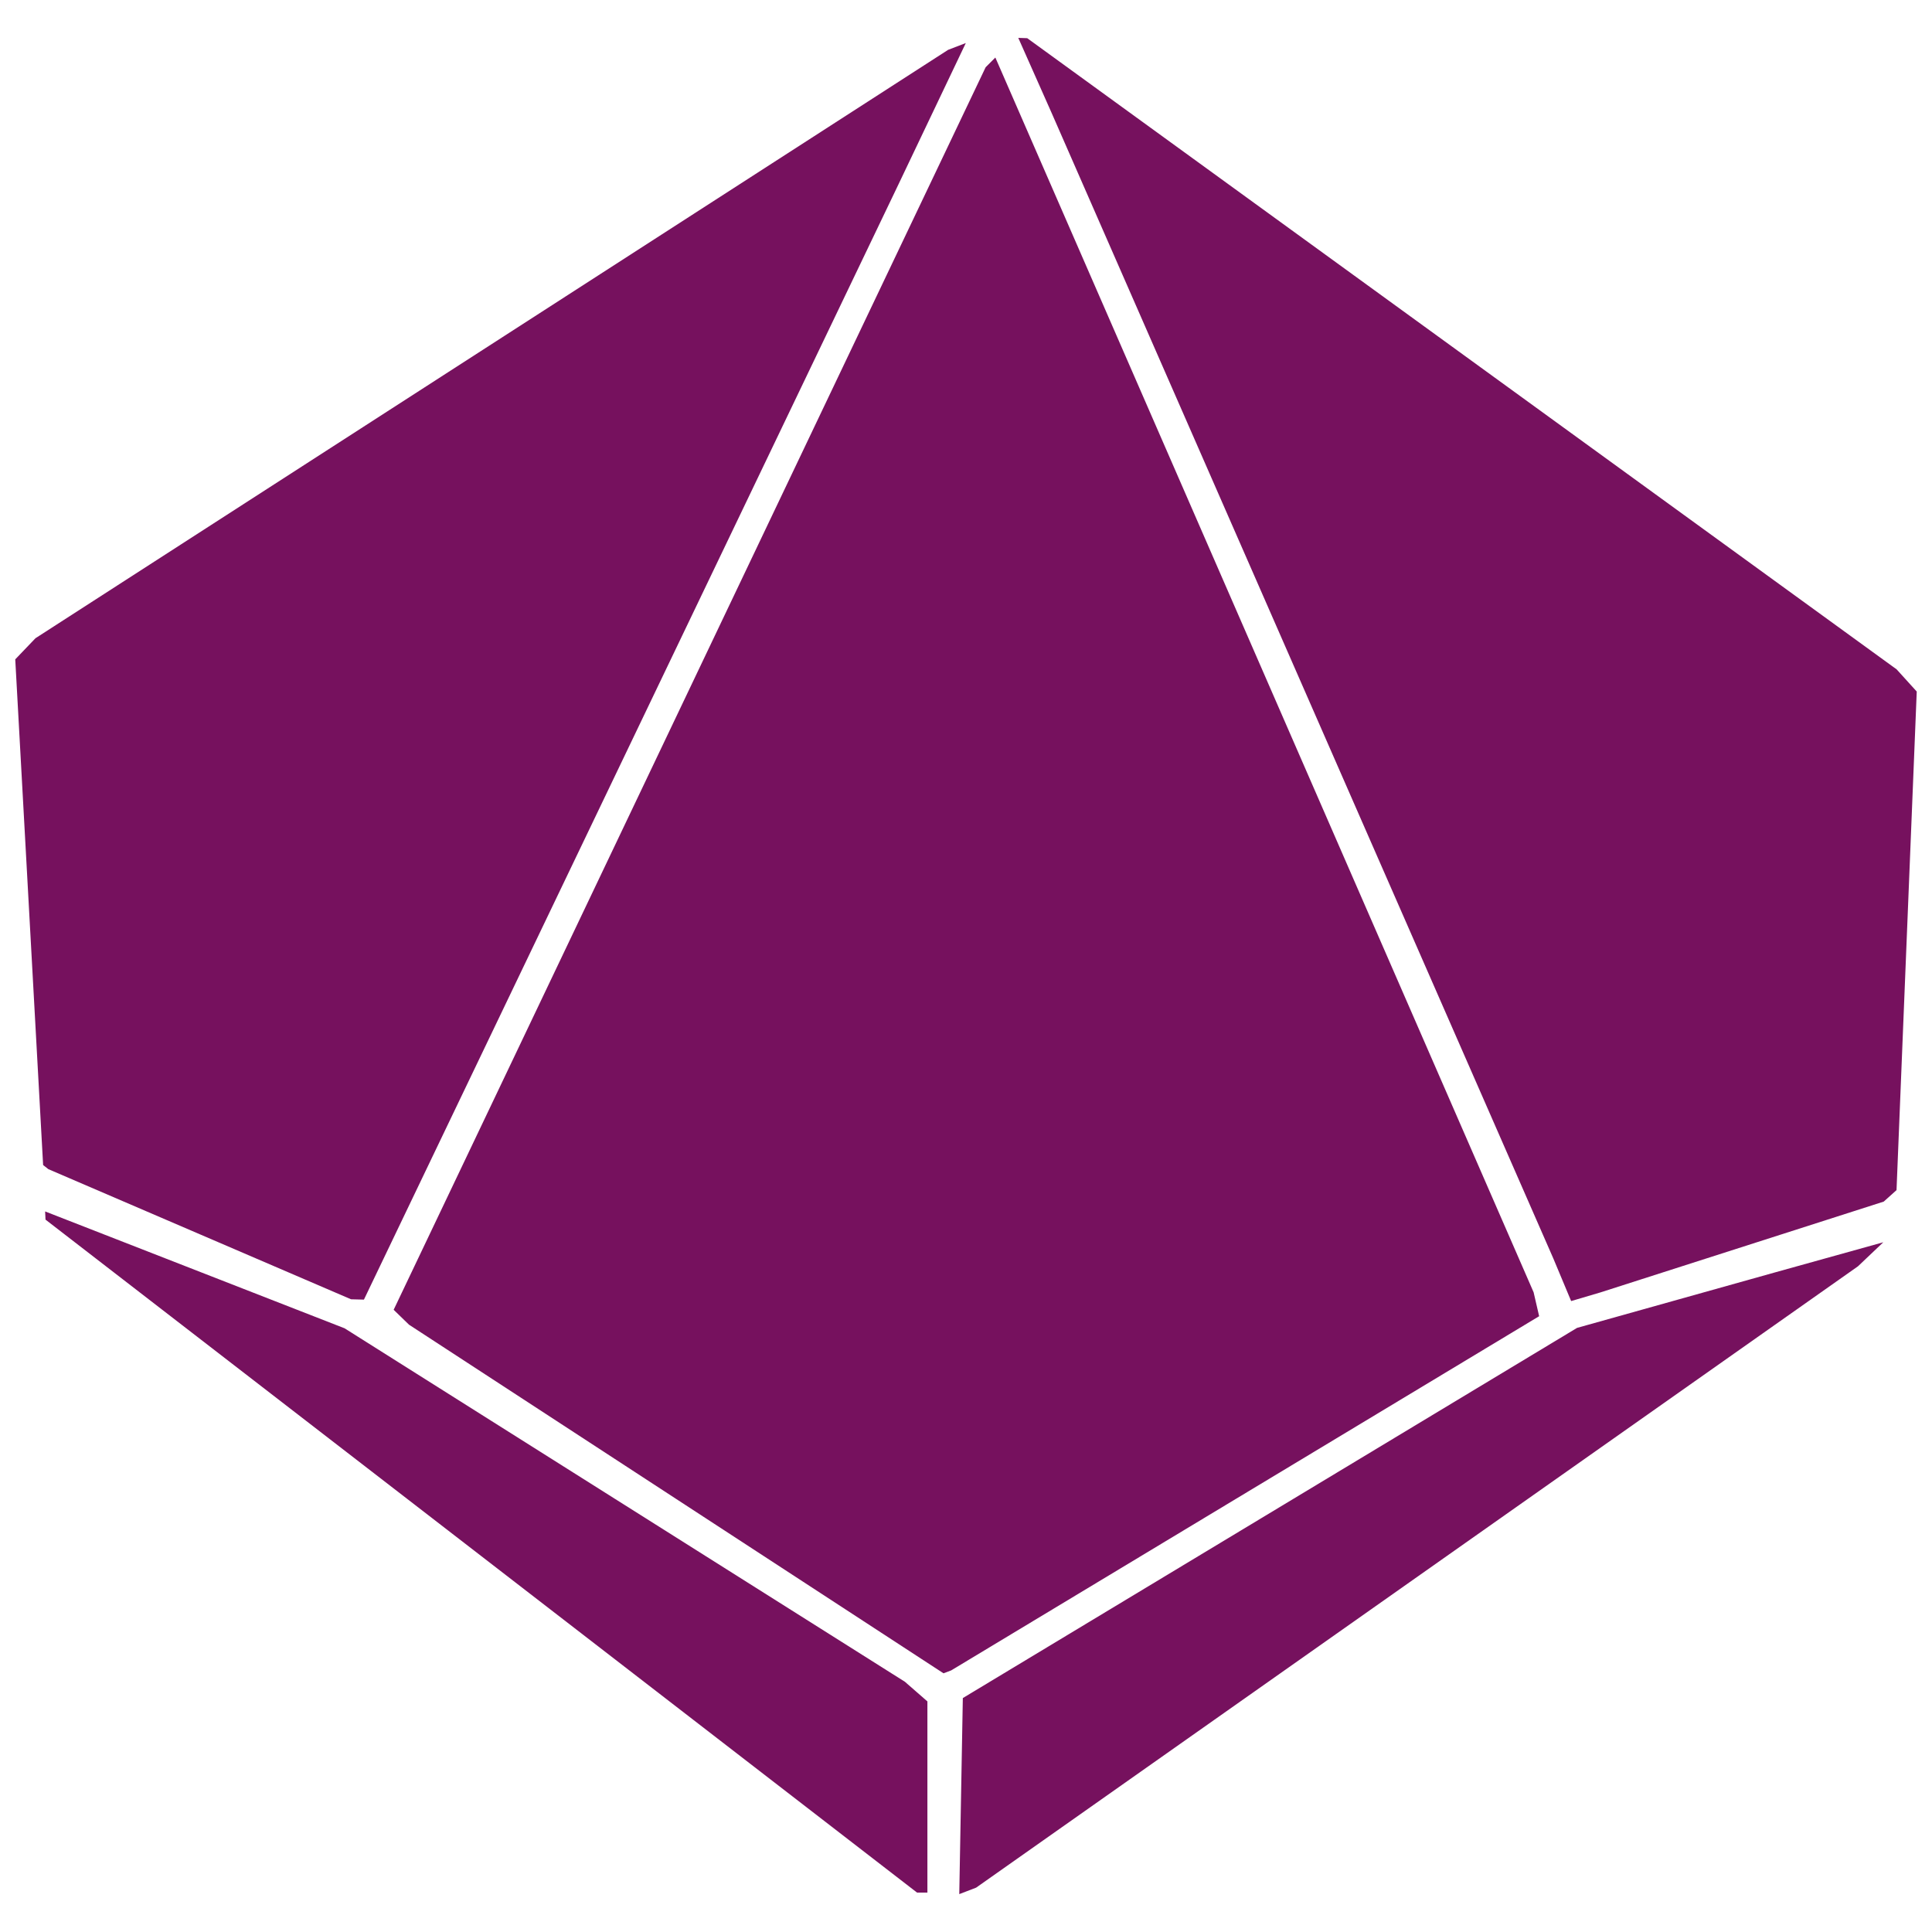 <?xml version="1.0" encoding="UTF-8" standalone="no"?>
<!-- Created with Inkscape (http://www.inkscape.org/) -->

<svg
   version="1.1"
   id="svg1"
   width="400"
   height="400"
   viewBox="0 0 400 400"
   sodipodi:docname="d10-purple.png"
   xmlns:inkscape="http://www.inkscape.org/namespaces/inkscape"
   xmlns:sodipodi="http://sodipodi.sourceforge.net/DTD/sodipodi-0.dtd"
   xmlns="http://www.w3.org/2000/svg"
   xmlns:svg="http://www.w3.org/2000/svg">
  <defs
     id="defs1" />
  <sodipodi:namedview
     id="namedview1"
     pagecolor="#ffffff"
     bordercolor="#666666"
     borderopacity="1.0"
     inkscape:showpageshadow="2"
     inkscape:pageopacity="0.0"
     inkscape:pagecheckerboard="0"
     inkscape:deskcolor="#d1d1d1"
     showgrid="false" />
  <g
     inkscape:groupmode="layer"
     inkscape:label="Image"
     id="g1">
    <path
       style="fill:#76115e;fill-opacity:1"
       d="m 99.648,322.177 -90.225,-69.667 -0.04,-0.847 -0.04,-0.847 31,12.097 31,12.097 58,36.588 58,36.588 2.333,2.036 2.333,2.036 v 19.793 19.793 h -1.069 -1.069 z m 99.327,49.684 0.369,-20.295 63.583,-38.32 63.583,-38.32 20.417,-5.723 20.417,-5.723 11.286,-3.141 11.286,-3.141 -2.619,2.486 -2.619,2.486 -91.293,64.325 -91.293,64.325 -1.743,0.669 -1.743,0.669 z m -58.964,-61.509 -55.333,-36.091 -1.588,-1.542 -1.588,-1.542 61.284,-128.63 61.284,-128.63 1.003,-1.003 1.003,-1.003 55.722,127.824 55.722,127.824 0.572,2.475 0.572,2.475 -60.869,36.667 -60.869,36.667 -0.791,0.299 -0.791,0.299 z m -98.667,-54.82 -31.333,-13.471 -0.542,-0.427 -0.542,-0.427 -2.885,-52.347 -2.885,-52.347 2.093,-2.187 2.093,-2.187 94.476,-60.91 94.476,-60.91 1.831,-0.703 1.831,-0.703 -6.973,14.634 -6.973,14.634 -55.333,115.446 -55.333,115.446 -1.333,-0.035 -1.333,-0.035 z M 323.436,264.942 321.581,260.51 269.609,141.844 217.636,23.177 l -3.406,-7.667 -3.406,-7.667 0.927,0.032 0.927,0.032 90,65.339 90,65.339 2.082,2.296 2.082,2.296 -2.093,51.611 -2.093,51.611 -1.323,1.189 -1.323,1.189 -29.333,9.403 -29.333,9.403 -3.027,0.895 -3.027,0.895 z"
       id="path1" />
  </g>
</svg>
